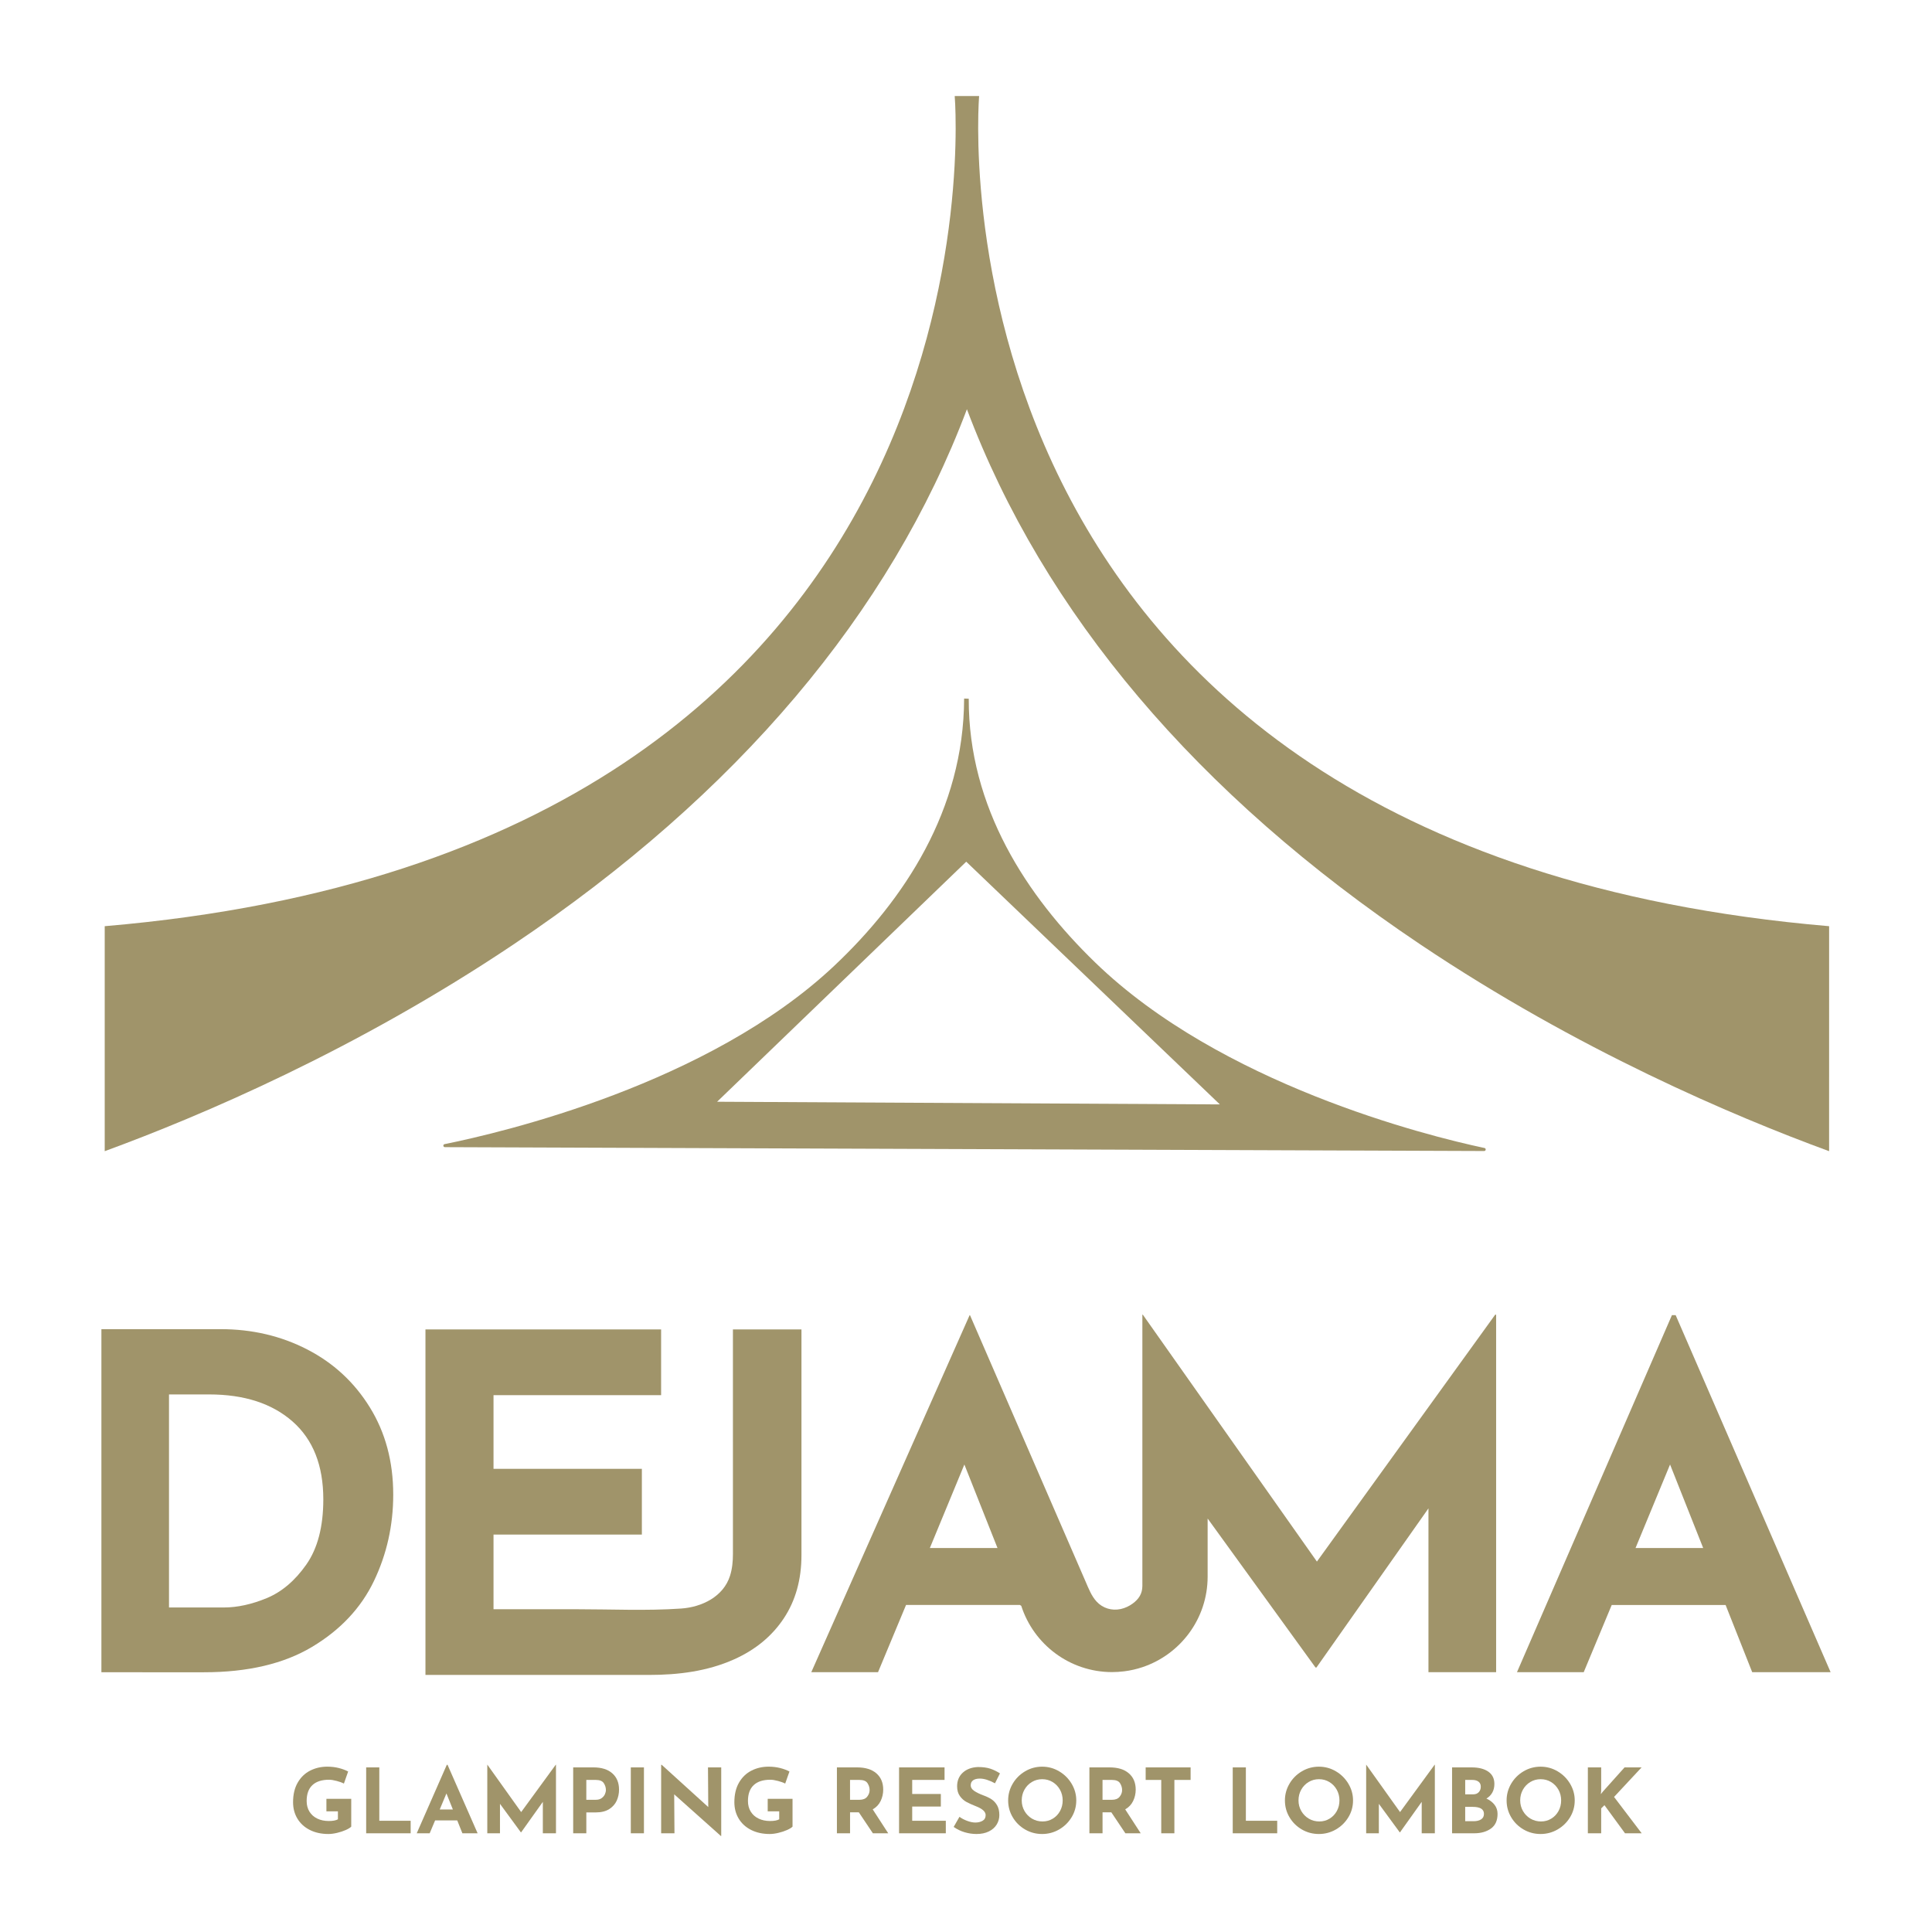 <?xml version="1.0" encoding="utf-8"?>
<!-- Generator: Adobe Illustrator 27.7.0, SVG Export Plug-In . SVG Version: 6.00 Build 0)  -->
<svg version="1.1" id="Layer_1" xmlns="http://www.w3.org/2000/svg" xmlns:xlink="http://www.w3.org/1999/xlink" x="0px" y="0px"
	 viewBox="0 0 2000 2000" style="enable-background:new 0 0 2000 2000;" xml:space="preserve">
<style type="text/css">
	.st0{fill:#3D4536;}
	.st1{fill:#141201;}
	.st2{fill:#A0946A;}
	.st3{fill:#F4F4F4;}
</style>
<g>
	<path class="st2" d="M1536.76,1188.41c-60.66-12.83-273.24-66.25-403.11-192.13c-70.77-68.6-131.2-160.44-130.81-272.97l-4.78-0.18
		c-0.4,115.37-62.07,208.46-134.47,276.68c-129.78,122.26-343.28,172.46-403.38,184.6c-1.86,0.38-1.57,3.11,0.34,3.12l1075.85,4
		C1538.29,1191.53,1538.62,1188.8,1536.76,1188.41z M742.35,1140.52l257.9-248.51l262.55,251.27L742.35,1140.52z"/>
	<g>
		<path class="st2" d="M357.91,1894.43c-2.72,1.2-5.72,2.19-9,2.96c-3.28,0.77-6.27,1.16-8.96,1.16c-7.31,0-13.74-1.41-19.27-4.22
			c-5.54-2.81-9.8-6.7-12.8-11.68c-3-4.97-4.5-10.64-4.5-17.01c0-7.97,1.6-14.72,4.78-20.25c3.19-5.53,7.47-9.67,12.85-12.42
			c5.38-2.75,11.31-4.13,17.82-4.13c4.19,0,8.13,0.47,11.82,1.39c3.69,0.93,6.94,2.13,9.76,3.62l-4.41,12.51
			c-1.82-0.99-4.3-1.9-7.46-2.73c-3.16-0.84-5.8-1.25-7.93-1.25c-7.5,0-13.24,1.85-17.21,5.56c-3.97,3.71-5.95,9.2-5.95,16.5
			c0,4.2,0.97,7.86,2.91,10.98c1.93,3.12,4.64,5.51,8.11,7.18c3.47,1.67,7.42,2.5,11.87,2.5c4.25,0,7.41-0.59,9.47-1.76v-8.25
			h-11.91v-12.98h25.7v28.82C362.52,1892.06,360.63,1893.22,357.91,1894.43z"/>
		<path class="st2" d="M392.66,1829.6v55.23h32.45v12.98h-46.05v-68.21H392.66z"/>
		<path class="st2" d="M473.32,1884.46h-22.88l-5.63,13.35h-13.41l31.14-70.9h0.75l31.14,70.9h-15.76L473.32,1884.46z
			 M468.81,1873.16l-6.66-16.59l-6.94,16.59H468.81z"/>
		<path class="st2" d="M575.54,1826.82v70.99h-13.6v-32.53l-22.51,31.6h-0.19l-21.67-29.56v30.49h-13.13v-70.99h0.09l34.98,49.03
			l35.82-49.03H575.54z"/>
		<path class="st2" d="M633.88,1835.76c4.63,4.11,6.94,9.72,6.94,16.82c0,4.08-0.8,7.89-2.39,11.44c-1.6,3.55-4.19,6.48-7.78,8.76
			c-3.6,2.29-8.24,3.43-13.93,3.43h-9.76v21.59h-13.6v-68.21h20.92C622.72,1829.6,629.25,1831.65,633.88,1835.76z M622.81,1861.43
			c1.56-1.14,2.69-2.49,3.38-4.03c0.69-1.55,1.03-3.03,1.03-4.45c0-2.41-0.72-4.74-2.16-7c-1.44-2.26-4.22-3.38-8.35-3.38h-9.76
			v20.57h9.66C619.18,1863.15,621.25,1862.58,622.81,1861.43z"/>
		<path class="st2" d="M666.61,1829.6v68.21h-13.6v-68.21H666.61z"/>
		<path class="st2" d="M746.61,1829.6v70.99h-0.38l-48.3-43.1l0.28,40.32h-13.79v-70.9h0.56l48.21,43.75l-0.28-41.06H746.61z"/>
		<path class="st2" d="M814.74,1894.43c-2.72,1.2-5.72,2.19-9,2.96c-3.28,0.77-6.27,1.16-8.96,1.16c-7.31,0-13.74-1.41-19.27-4.22
			c-5.54-2.81-9.8-6.7-12.8-11.68c-3-4.97-4.5-10.64-4.5-17.01c0-7.97,1.6-14.72,4.78-20.25c3.19-5.53,7.47-9.67,12.85-12.42
			c5.38-2.75,11.31-4.13,17.82-4.13c4.19,0,8.13,0.47,11.82,1.39c3.69,0.93,6.94,2.13,9.76,3.62l-4.41,12.51
			c-1.82-0.99-4.3-1.9-7.46-2.73c-3.16-0.84-5.8-1.25-7.93-1.25c-7.5,0-13.24,1.85-17.21,5.56c-3.97,3.71-5.95,9.2-5.95,16.5
			c0,4.2,0.97,7.86,2.91,10.98c1.93,3.12,4.64,5.51,8.11,7.18c3.47,1.67,7.42,2.5,11.87,2.5c4.25,0,7.41-0.59,9.47-1.76v-8.25
			h-11.91v-12.98h25.7v28.82C819.35,1892.06,817.46,1893.22,814.74,1894.43z"/>
		<path class="st2" d="M903.6,1897.81l-14.53-21.69h-9.1v21.69h-13.6v-68.21h20.92c8.56,0,15.21,2.05,19.93,6.16
			c4.72,4.11,7.08,9.72,7.08,16.82c0,4.2-0.89,8.14-2.67,11.82c-1.78,3.68-4.52,6.56-8.2,8.66l16.04,24.74H903.6z M879.97,1863.15
			h9.66c3.69,0,6.37-1.07,8.06-3.2c1.69-2.13,2.53-4.43,2.53-6.9c0-2.47-0.72-4.83-2.16-7.09c-1.44-2.26-4.22-3.38-8.35-3.38h-9.76
			V1863.15z"/>
		<path class="st2" d="M977.79,1829.6v12.98h-33.48v14.55h29.64v12.98h-29.64v14.73h34.79v12.98h-48.39v-68.21H977.79z"/>
		<path class="st2" d="M1014.36,1841.18c-3,0-5.33,0.59-6.99,1.76c-1.66,1.17-2.49,2.94-2.49,5.28c0,2.17,1.2,4.06,3.61,5.7
			c2.4,1.64,5.61,3.2,9.61,4.68c3.25,1.17,6.04,2.52,8.35,4.03c2.31,1.52,4.23,3.6,5.77,6.26c1.53,2.66,2.3,6.02,2.3,10.1
			c0,3.52-0.92,6.78-2.77,9.78s-4.55,5.38-8.11,7.13c-3.56,1.76-7.82,2.64-12.76,2.64c-4.13,0-8.22-0.6-12.29-1.81
			c-4.06-1.2-7.85-3.04-11.35-5.51l6-10.47c2.37,1.73,5.1,3.15,8.16,4.26c3.06,1.11,5.82,1.67,8.25,1.67c2.87,0,5.38-0.6,7.5-1.81
			c2.12-1.2,3.19-3.16,3.19-5.89c0-3.52-3.34-6.58-10.04-9.17c-3.94-1.54-7.22-3.03-9.84-4.45c-2.63-1.42-4.89-3.46-6.8-6.12
			c-1.9-2.66-2.86-5.99-2.86-10.01c0-5.87,1.95-10.6,5.86-14.18c3.91-3.58,9.11-5.53,15.62-5.84c5.13,0,9.41,0.57,12.85,1.71
			c3.44,1.14,6.78,2.77,10.04,4.86l-5.16,10.28C1024.02,1842.82,1018.8,1841.18,1014.36,1841.18z"/>
		<path class="st2" d="M1048.36,1846.47c3.16-5.38,7.44-9.65,12.85-12.83c5.41-3.18,11.27-4.78,17.59-4.78
			c6.31,0,12.17,1.59,17.58,4.78c5.41,3.18,9.72,7.46,12.94,12.83c3.22,5.38,4.83,11.15,4.83,17.33c0,6.3-1.61,12.11-4.83,17.42
			c-3.22,5.31-7.54,9.53-12.94,12.65c-5.41,3.12-11.27,4.68-17.58,4.68c-6.38,0-12.26-1.56-17.63-4.68
			c-5.38-3.12-9.65-7.34-12.8-12.65c-3.16-5.31-4.73-11.12-4.73-17.42C1043.62,1857.62,1045.2,1851.84,1048.36,1846.47z
			 M1060.55,1874.73c1.91,3.34,4.5,5.98,7.78,7.92c3.28,1.95,6.93,2.92,10.93,2.92c3.88,0,7.41-0.97,10.6-2.92
			c3.19-1.95,5.69-4.57,7.5-7.88c1.81-3.3,2.72-6.96,2.72-10.98c0-4.08-0.94-7.78-2.81-11.12c-1.88-3.34-4.42-5.98-7.65-7.93
			c-3.22-1.95-6.8-2.92-10.74-2.92c-3.94,0-7.52,0.97-10.74,2.92c-3.22,1.95-5.77,4.59-7.64,7.93c-1.88,3.34-2.81,7.04-2.81,11.12
			C1057.69,1867.75,1058.64,1871.4,1060.55,1874.73z"/>
		<path class="st2" d="M1164.98,1897.81l-14.53-21.69h-9.1v21.69h-13.6v-68.21h20.92c8.56,0,15.21,2.05,19.93,6.16
			c4.72,4.11,7.08,9.72,7.08,16.82c0,4.2-0.89,8.14-2.67,11.82c-1.78,3.68-4.52,6.56-8.2,8.66l16.04,24.74H1164.98z
			 M1141.35,1863.15h9.66c3.69,0,6.37-1.07,8.06-3.2c1.69-2.13,2.53-4.43,2.53-6.9c0-2.47-0.72-4.83-2.16-7.09
			c-1.44-2.26-4.22-3.38-8.35-3.38h-9.76V1863.15z"/>
		<path class="st2" d="M1232.51,1829.6v12.98h-16.79v55.23h-13.6v-55.23h-16.13v-12.98H1232.51z"/>
		<path class="st2" d="M1289.72,1829.6v55.23h32.45v12.98h-46.05v-68.21H1289.72z"/>
		<path class="st2" d="M1334.87,1846.47c3.16-5.38,7.44-9.65,12.85-12.83c5.41-3.18,11.27-4.78,17.59-4.78
			c6.31,0,12.17,1.59,17.58,4.78c5.41,3.18,9.72,7.46,12.94,12.83c3.22,5.38,4.83,11.15,4.83,17.33c0,6.3-1.61,12.11-4.83,17.42
			c-3.22,5.31-7.54,9.53-12.94,12.65c-5.41,3.12-11.27,4.68-17.58,4.68c-6.38,0-12.26-1.56-17.63-4.68
			c-5.38-3.12-9.65-7.34-12.8-12.65c-3.16-5.31-4.73-11.12-4.73-17.42C1330.14,1857.62,1331.72,1851.84,1334.87,1846.47z
			 M1347.07,1874.73c1.91,3.34,4.5,5.98,7.78,7.92c3.28,1.95,6.93,2.92,10.93,2.92c3.88,0,7.41-0.97,10.6-2.92
			c3.19-1.95,5.69-4.57,7.5-7.88c1.81-3.3,2.72-6.96,2.72-10.98c0-4.08-0.94-7.78-2.81-11.12c-1.88-3.34-4.42-5.98-7.65-7.93
			c-3.22-1.95-6.8-2.92-10.74-2.92c-3.94,0-7.52,0.97-10.74,2.92c-3.22,1.95-5.77,4.59-7.64,7.93c-1.88,3.34-2.81,7.04-2.81,11.12
			C1344.21,1867.75,1345.16,1871.4,1347.07,1874.73z"/>
		<path class="st2" d="M1485.35,1826.82v70.99h-13.6v-32.53l-22.51,31.6h-0.19l-21.67-29.56v30.49h-13.13v-70.99h0.09l34.98,49.03
			l35.82-49.03H1485.35z"/>
		<path class="st2" d="M1547.21,1868.39c2.03,2.69,3.05,5.79,3.05,9.31c0,6.92-2.3,12-6.89,15.25s-10.33,4.86-17.21,4.86h-22.98
			v-68.21h20.26c7.32,0,13.07,1.47,17.26,4.4c4.19,2.93,6.28,7.18,6.28,12.74c0,3.4-0.72,6.38-2.15,8.95
			c-1.44,2.56-3.47,4.62-6.1,6.16C1542.34,1863.52,1545.17,1865.7,1547.21,1868.39z M1516.77,1857.49h8.25
			c2.5,0,4.44-0.75,5.82-2.27c1.38-1.51,2.07-3.38,2.07-5.61c0-2.29-0.78-4.03-2.34-5.23c-1.57-1.21-3.72-1.81-6.47-1.81h-7.32
			V1857.49z M1533.23,1883.4c1.97-1.26,2.95-3.16,2.95-5.7c0-4.82-3.88-7.23-11.63-7.23h-7.78v14.83h8.72
			C1528.68,1885.3,1531.26,1884.67,1533.23,1883.4z"/>
		<path class="st2" d="M1564.36,1846.47c3.16-5.38,7.44-9.65,12.85-12.83c5.41-3.18,11.27-4.78,17.59-4.78
			c6.31,0,12.17,1.59,17.58,4.78c5.41,3.18,9.72,7.46,12.94,12.83c3.22,5.38,4.83,11.15,4.83,17.33c0,6.3-1.61,12.11-4.83,17.42
			c-3.22,5.31-7.54,9.53-12.94,12.65c-5.41,3.12-11.27,4.68-17.58,4.68c-6.38,0-12.26-1.56-17.63-4.68
			c-5.38-3.12-9.65-7.34-12.8-12.65c-3.16-5.31-4.73-11.12-4.73-17.42C1559.63,1857.62,1561.21,1851.84,1564.36,1846.47z
			 M1576.56,1874.73c1.91,3.34,4.5,5.98,7.78,7.92c3.28,1.95,6.93,2.92,10.93,2.92c3.88,0,7.41-0.97,10.6-2.92
			c3.19-1.95,5.69-4.57,7.5-7.88c1.81-3.3,2.72-6.96,2.72-10.98c0-4.08-0.94-7.78-2.81-11.12c-1.88-3.34-4.42-5.98-7.65-7.93
			c-3.22-1.95-6.8-2.92-10.74-2.92c-3.94,0-7.52,0.97-10.74,2.92c-3.22,1.95-5.77,4.59-7.64,7.93c-1.88,3.34-2.81,7.04-2.81,11.12
			C1573.7,1867.75,1574.65,1871.4,1576.56,1874.73z"/>
		<path class="st2" d="M1657.17,1857.31l2.06-2.59l22.51-25.12h17.63l-28.51,30.58l28.61,37.63h-17.26l-21.29-29.1l-3.38,3.34v25.76
			h-13.79v-68.21h13.79v24.28L1657.17,1857.31z"/>
	</g>
	<g>
		<path class="st2" d="M104.97,1375.94h123.54c32.49,0,62.33,7,89.52,20.99c27.18,14,48.82,34.02,64.91,60.08
			c16.08,26.06,24.13,56.14,24.13,90.25c0,31.85-6.68,61.69-20.03,89.52c-13.36,27.82-34.67,50.51-63.94,68.04
			c-29.28,17.53-66.6,26.3-111.96,26.3H104.97V1375.94z M174.95,1443.5v220.55h56.95c13.83,0,28.55-3.22,44.16-9.65
			c15.6-6.44,29.27-18.02,41.02-34.75c11.74-16.73,17.61-39.26,17.61-67.56c0-35.07-10.62-61.94-31.85-80.59
			c-21.23-18.66-50.03-27.99-86.39-27.99H174.95z"/>
		<path class="st2" d="M758.73,1608.68c0,7.58-0.71,15.3-3.01,22.56c-6.83,21.61-29.1,32.44-50.65,33.92
			c-36.01,2.48-72.35,0.71-108.53,0.71c-28.55,0-57.1,0-85.65,0v-77.27h153.57v-68.04H510.89v-76.3h173.49v-68.04H440.43l0,357.67
			c21.73,0,43.46,0,65.19,0c40.27,0,80.55,0,120.82,0c15.1,0,30.21,0,45.31,0c30.25,0,60.51-3.68,88.43-16.24
			c22.03-9.92,39.12-24.07,51.27-42.43c12.15-18.36,18.22-40.15,18.22-65.35v-233.65h-70.95
			C758.73,1376.23,758.73,1608.68,758.73,1608.68z"/>
		<path class="st2" d="M1786.33,1661.47h-117.88l-28.99,69.57h-69.09l160.4-369.59h3.87l160.4,369.59h-81.16L1786.33,1661.47z
			 M1763.14,1602.53l-34.3-86.48l-35.75,86.48H1763.14z"/>
		<path class="st2" d="M1547.81,1360.97l-184.55,255.57l-113.13-160.44l-3.84-5.45l-63.23-89.68h-0.48v89.68c0,0,0,63.53,0,63.54
			c0,6.24,0,12.48,0,18.72c0,13.71,0,27.43,0,41.14c0,14.73,0,29.46,0,44.19c0,5.73,0,11.46,0,17.19c0,2.1,0,4.21,0,6.31
			c0,8.04-3.75,13.69-10.07,18.3c-3.68,2.69-7.9,4.66-12.36,5.63c-9.17,1.99-18.52-0.77-24.92-7.69
			c-5.39-5.83-8.32-13.6-11.44-20.77c-2.6-5.98-5.19-11.96-7.79-17.94l-63.53-146.39l-48.36-111.44h-0.34l-163.92,369.59h69.09
			l28.99-69.57h117.88l1.4,0.9c12.78,39.79,50.07,68.59,94.1,68.59c4.03,0,7.99-0.29,11.89-0.76l0.91-0.09
			c6.37-0.82,12.54-2.25,18.47-4.23c39.25-13.09,67.56-50.1,67.56-93.75v-59.86l0.08-0.18l111.6,154.12h0.97l115.95-164.74v169.57
			h70.05v-370.07H1547.81z M962.57,1602.53l35.75-86.48l34.3,86.48H962.57z"/>
	</g>
	<path class="st2" d="M1893.5,958.79c-945.94-80.63-879.91-859.38-879.91-859.38l-11.96,0v0l-0.68,0l-0.68,0v0l-11.96,0
		c0,0,66.03,778.75-879.91,859.38l0,232.91c98.95-36.27,260.24-104.76,423.05-213.95c231.74-155.41,390.21-343.44,469.49-554.12
		c79.28,210.69,237.75,398.71,469.49,554.12c162.81,109.19,324.1,177.68,423.05,213.95L1893.5,958.79z"/>
</g>
</svg>
